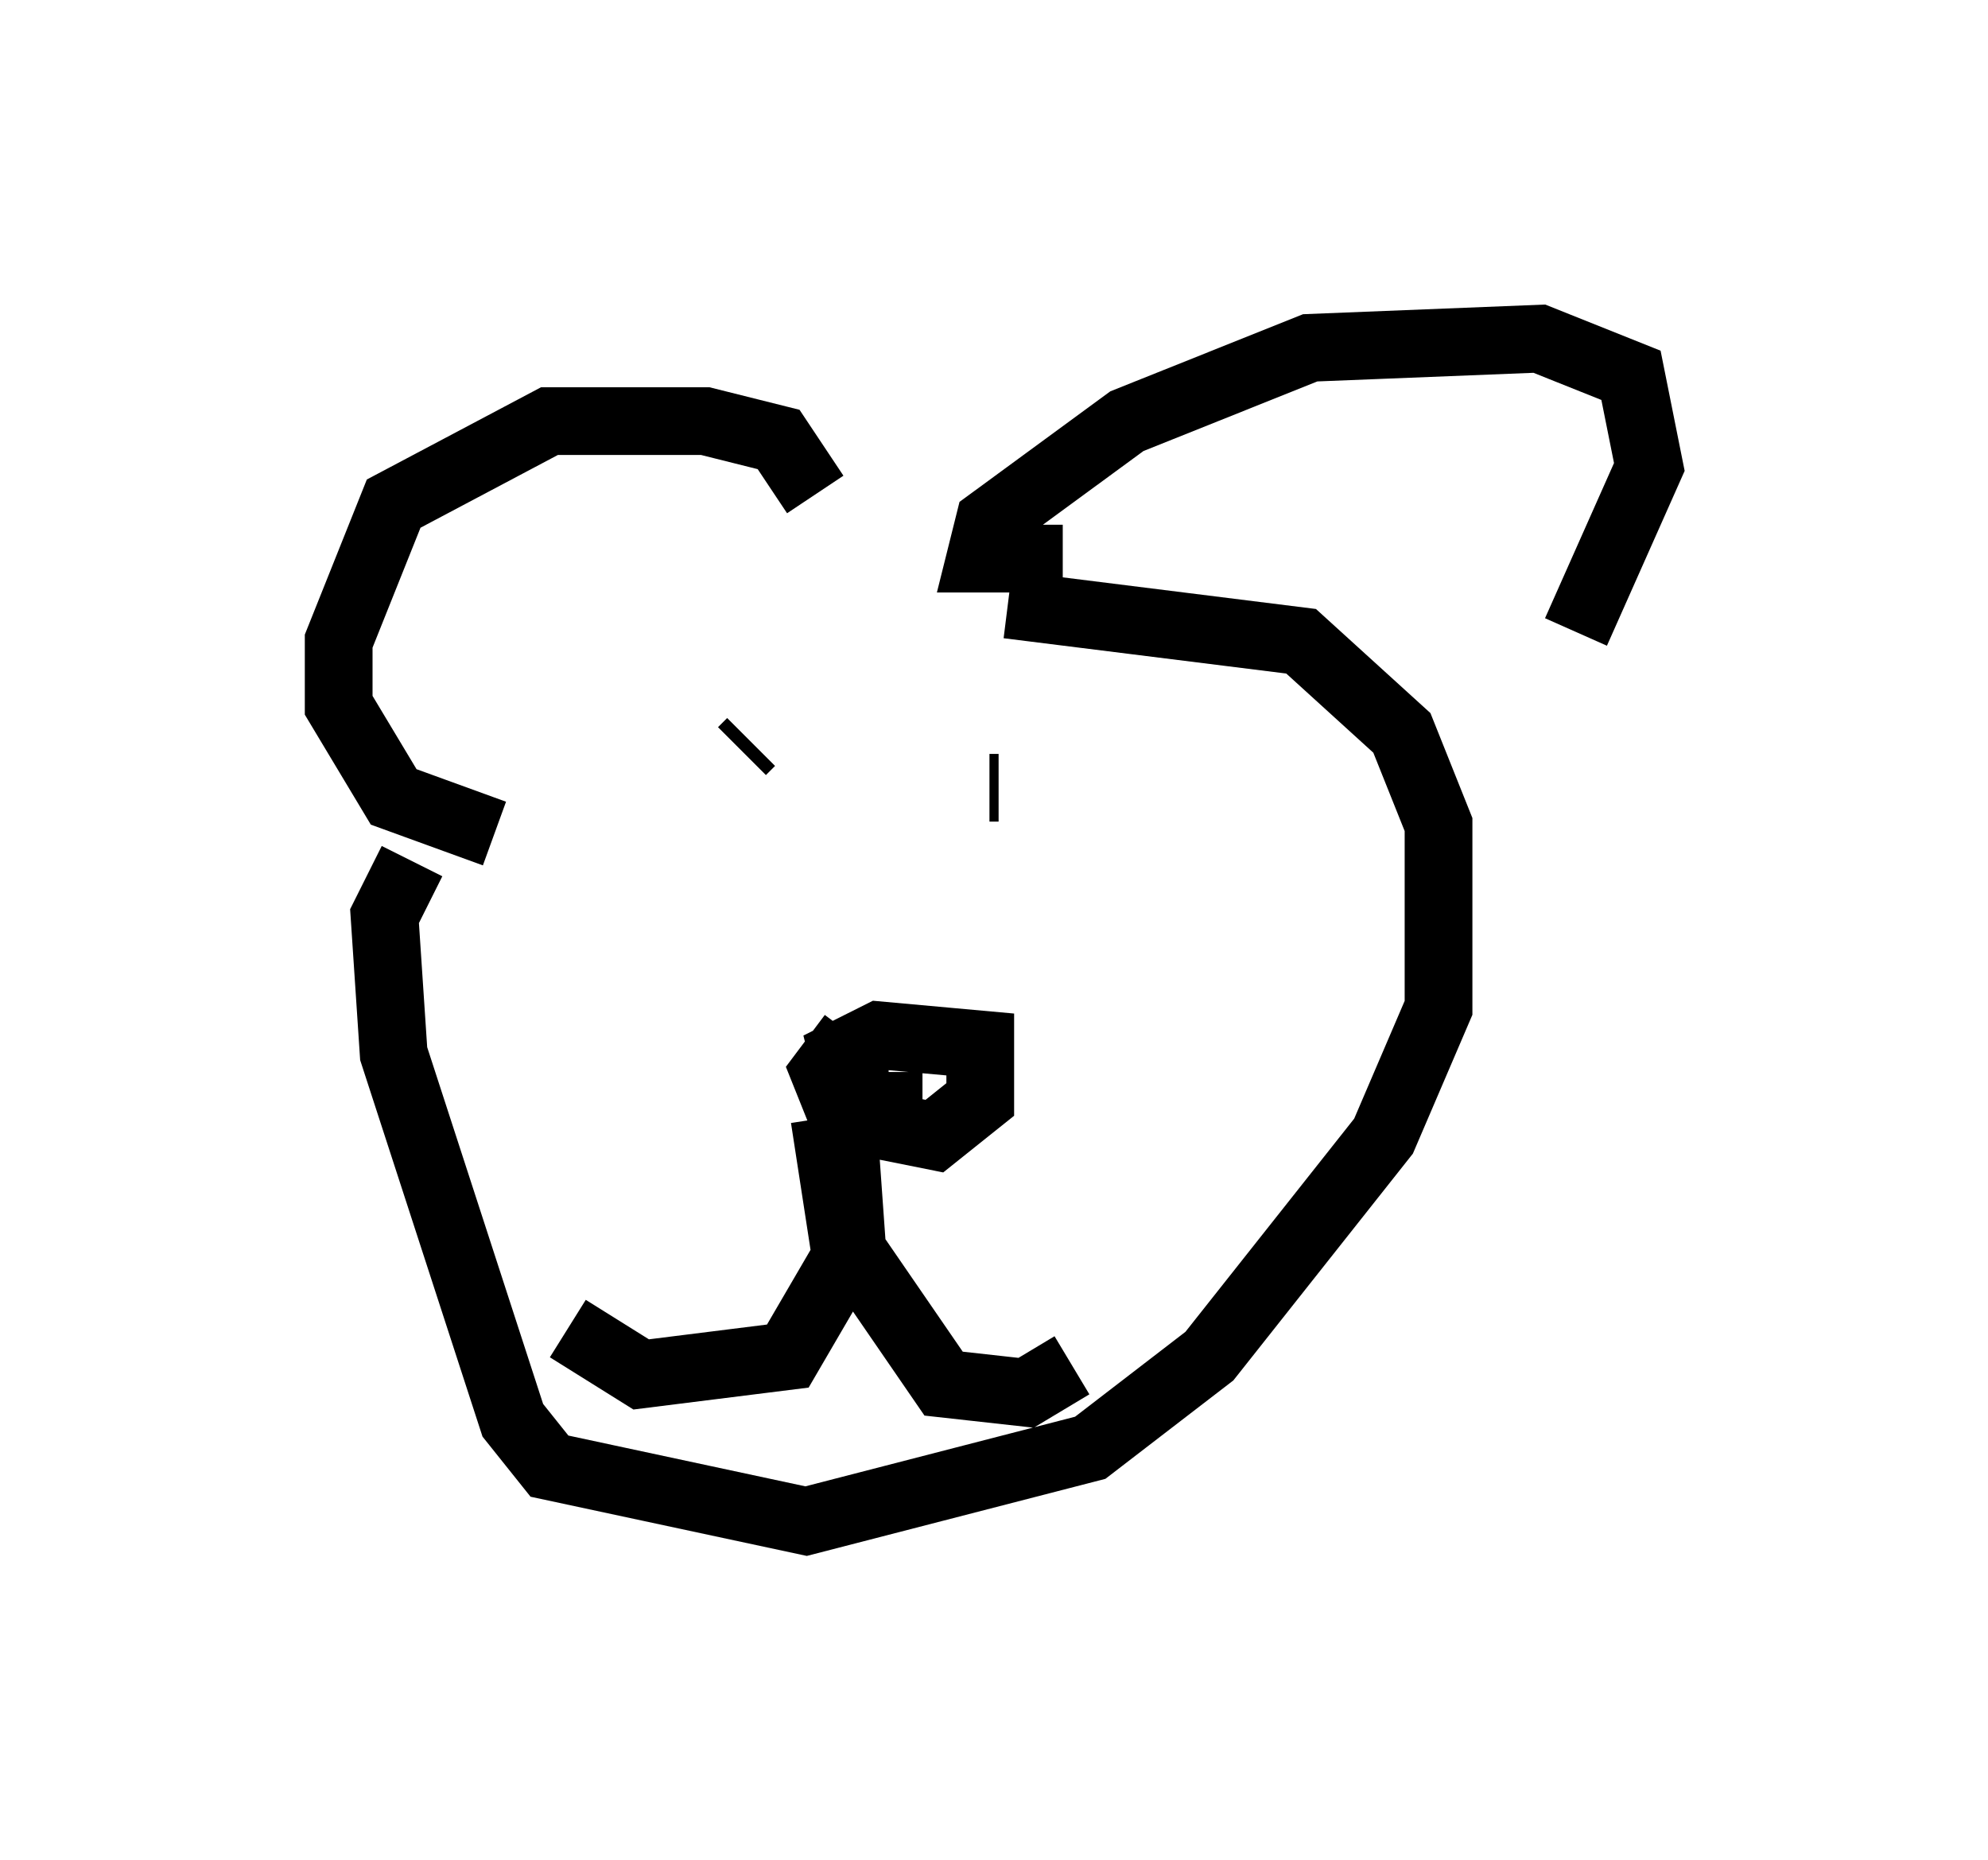 <?xml version="1.0" encoding="utf-8" ?>
<svg baseProfile="full" height="27.456" version="1.1" width="29.35" xmlns="http://www.w3.org/2000/svg" xmlns:ev="http://www.w3.org/2001/xml-events" xmlns:xlink="http://www.w3.org/1999/xlink"><defs /><rect fill="white" height="27.456" width="29.35" x="0" y="0" /><path d="M12.036, 8.112 m0.0, -0.812 l-0.541, -0.812 -1.083, -0.271 l-2.3, 0.0 -2.3, 1.218 l-0.812, 2.03 0.0, 0.947 l0.812, 1.353 1.488, 0.541 m8.39, -4.059 l-1.218, 0.0 0.135, -0.541 l2.03, -1.488 2.706, -1.083 l3.383, -0.135 1.353, 0.541 l0.271, 1.353 -1.083, 2.436 m-10.69, 5.954 l-0.406, 0.541 0.271, 0.677 l1.353, 0.271 0.677, -0.541 l0.0, -0.812 -1.488, -0.135 l-0.541, 0.271 0.135, 0.541 l0.541, 0.0 0.0, -0.271 m-0.947, 0.677 l0.271, 1.759 1.488, 2.165 l1.218, 0.135 0.677, -0.406 m-3.383, -3.654 l0.135, 1.894 -0.947, 1.624 l-2.165, 0.271 -1.083, -0.677 m2.706, -8.66 l-0.135, 0.135 m3.789, 0.541 l-0.135, 0.0 m-8.525, 1.083 l-0.406, 0.812 0.135, 2.03 l1.759, 5.413 0.541, 0.677 l3.789, 0.812 4.195, -1.083 l1.759, -1.353 2.571, -3.248 l0.812, -1.894 0.0, -2.706 l-0.541, -1.353 -1.488, -1.353 l-4.33, -0.541 " fill="none" stroke="black" stroke-width="1" /></svg>